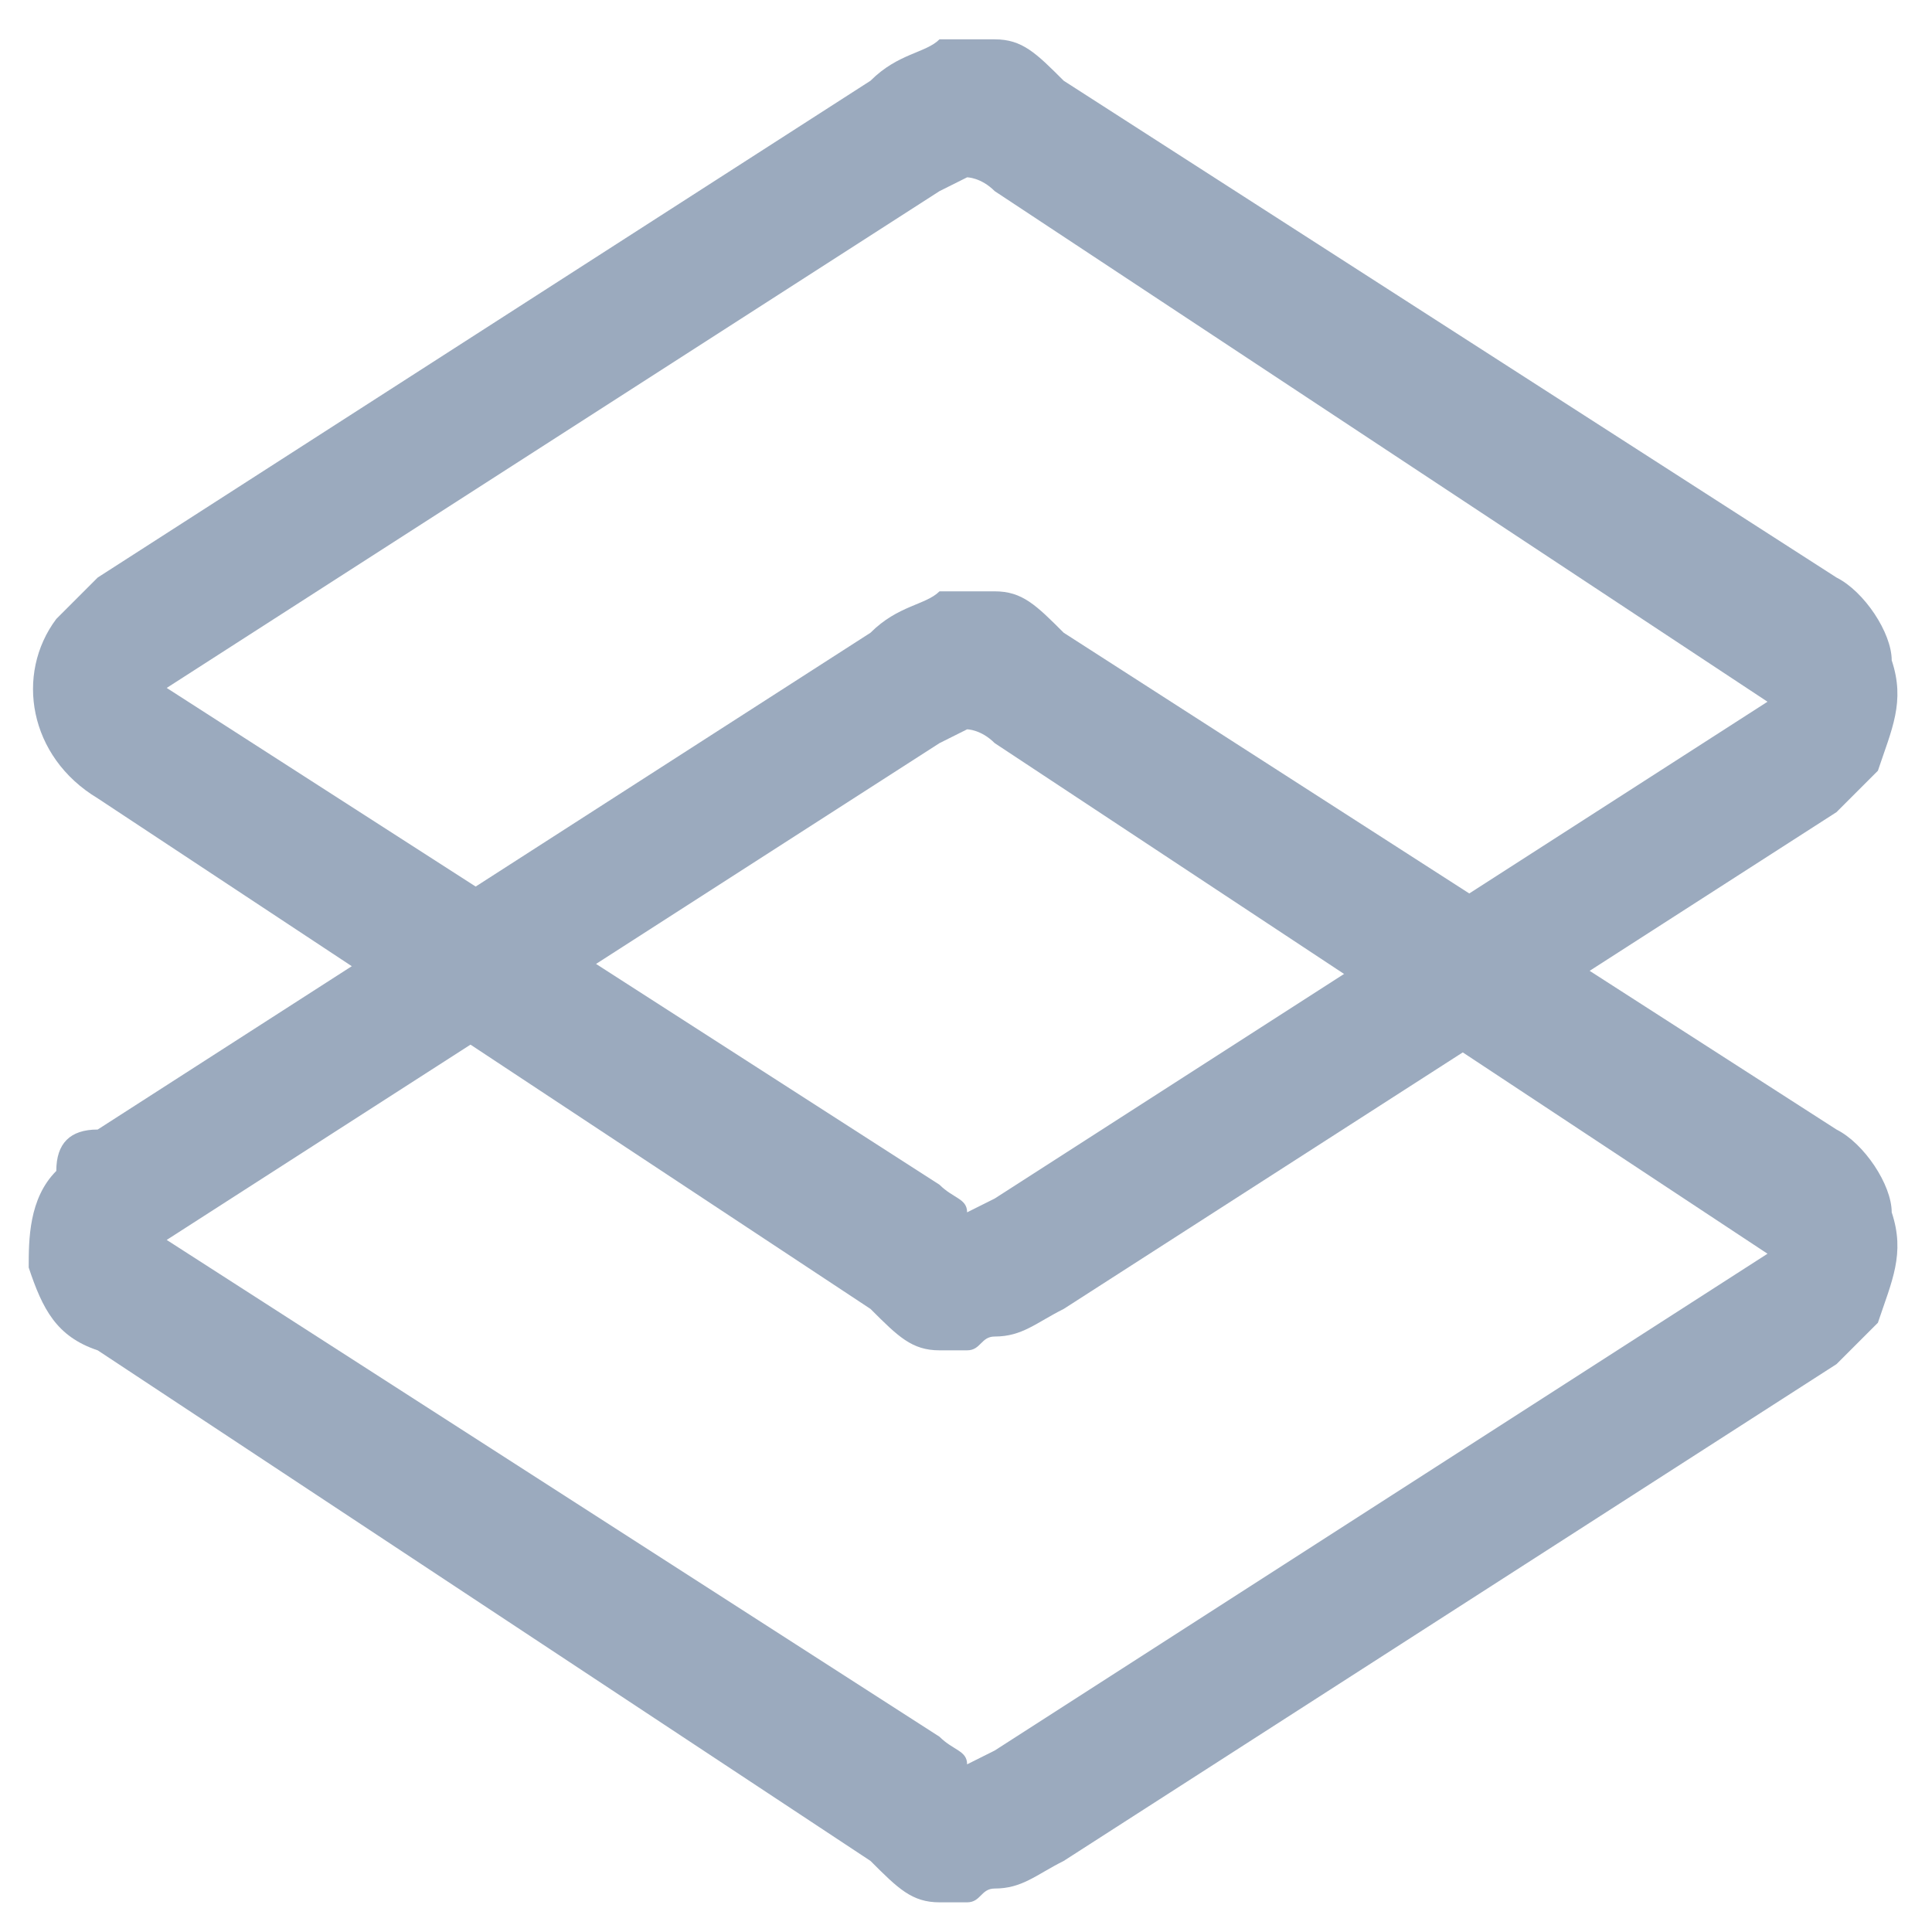 <?xml version="1.0" standalone="no"?><!DOCTYPE svg PUBLIC "-//W3C//DTD SVG 1.1//EN" "http://www.w3.org/Graphics/SVG/1.1/DTD/svg11.dtd"><svg t="1581066322833" class="icon" viewBox="0 0 1024 1024" version="1.1" xmlns="http://www.w3.org/2000/svg" p-id="32405" xmlns:xlink="http://www.w3.org/1999/xlink" width="200" height="200"><defs><style type="text/css"></style></defs><path d="M512.585 715.703h-14.628c-14.629 0-21.943-7.314-36.572-21.943l-409.6-270.629C15.214 401.19 7.9 357.303 29.842 328.046l21.943-21.943 409.6-263.314c14.629-14.629 29.257-14.629 36.572-21.943h29.257c14.628 0 21.943 7.314 36.571 21.943l409.6 263.314c14.629 7.314 29.257 29.257 29.257 43.886 7.315 21.942 0 36.571-7.314 58.514l-21.943 21.943-409.6 263.314c-14.628 7.314-21.943 14.629-36.571 14.629-7.315 0-7.315 7.314-14.629 7.314zM88.357 364.617l409.6 263.314c7.314 7.315 14.628 7.315 14.628 14.629l14.629-7.314 409.6-263.315-409.6-270.628c-7.315-7.314-14.629-7.314-14.629-7.314l-14.628 7.314-409.6 263.314z" fill="#9BAABE" p-id="32406"></path><path d="M512.585 1008.274h-14.628c-14.629 0-21.943-7.314-36.572-21.943l-409.6-270.628c-21.943-7.314-29.257-21.943-36.571-43.886 0-14.628 0-36.571 14.628-51.2 0-14.628 7.315-21.943 21.943-21.943l409.6-263.314c14.629-14.629 29.257-14.629 36.572-21.943h29.257c14.628 0 21.943 7.314 36.571 21.943l409.6 263.314c14.629 7.315 29.257 29.257 29.257 43.886 7.315 21.943 0 36.571-7.314 58.514l-21.943 21.943-409.6 263.314c-14.628 7.315-21.943 14.629-36.571 14.629-7.315 0-7.315 7.314-14.629 7.314zM88.357 657.19l409.6 263.314c7.314 7.314 14.628 7.314 14.628 14.628l14.629-7.314 409.6-263.314-409.6-270.629c-7.315-7.314-14.629-7.314-14.629-7.314l-14.628 7.314-409.6 263.315-21.943-29.258 21.943 29.258z m0 0z" fill="#9BAABE" p-id="32407"></path></svg>